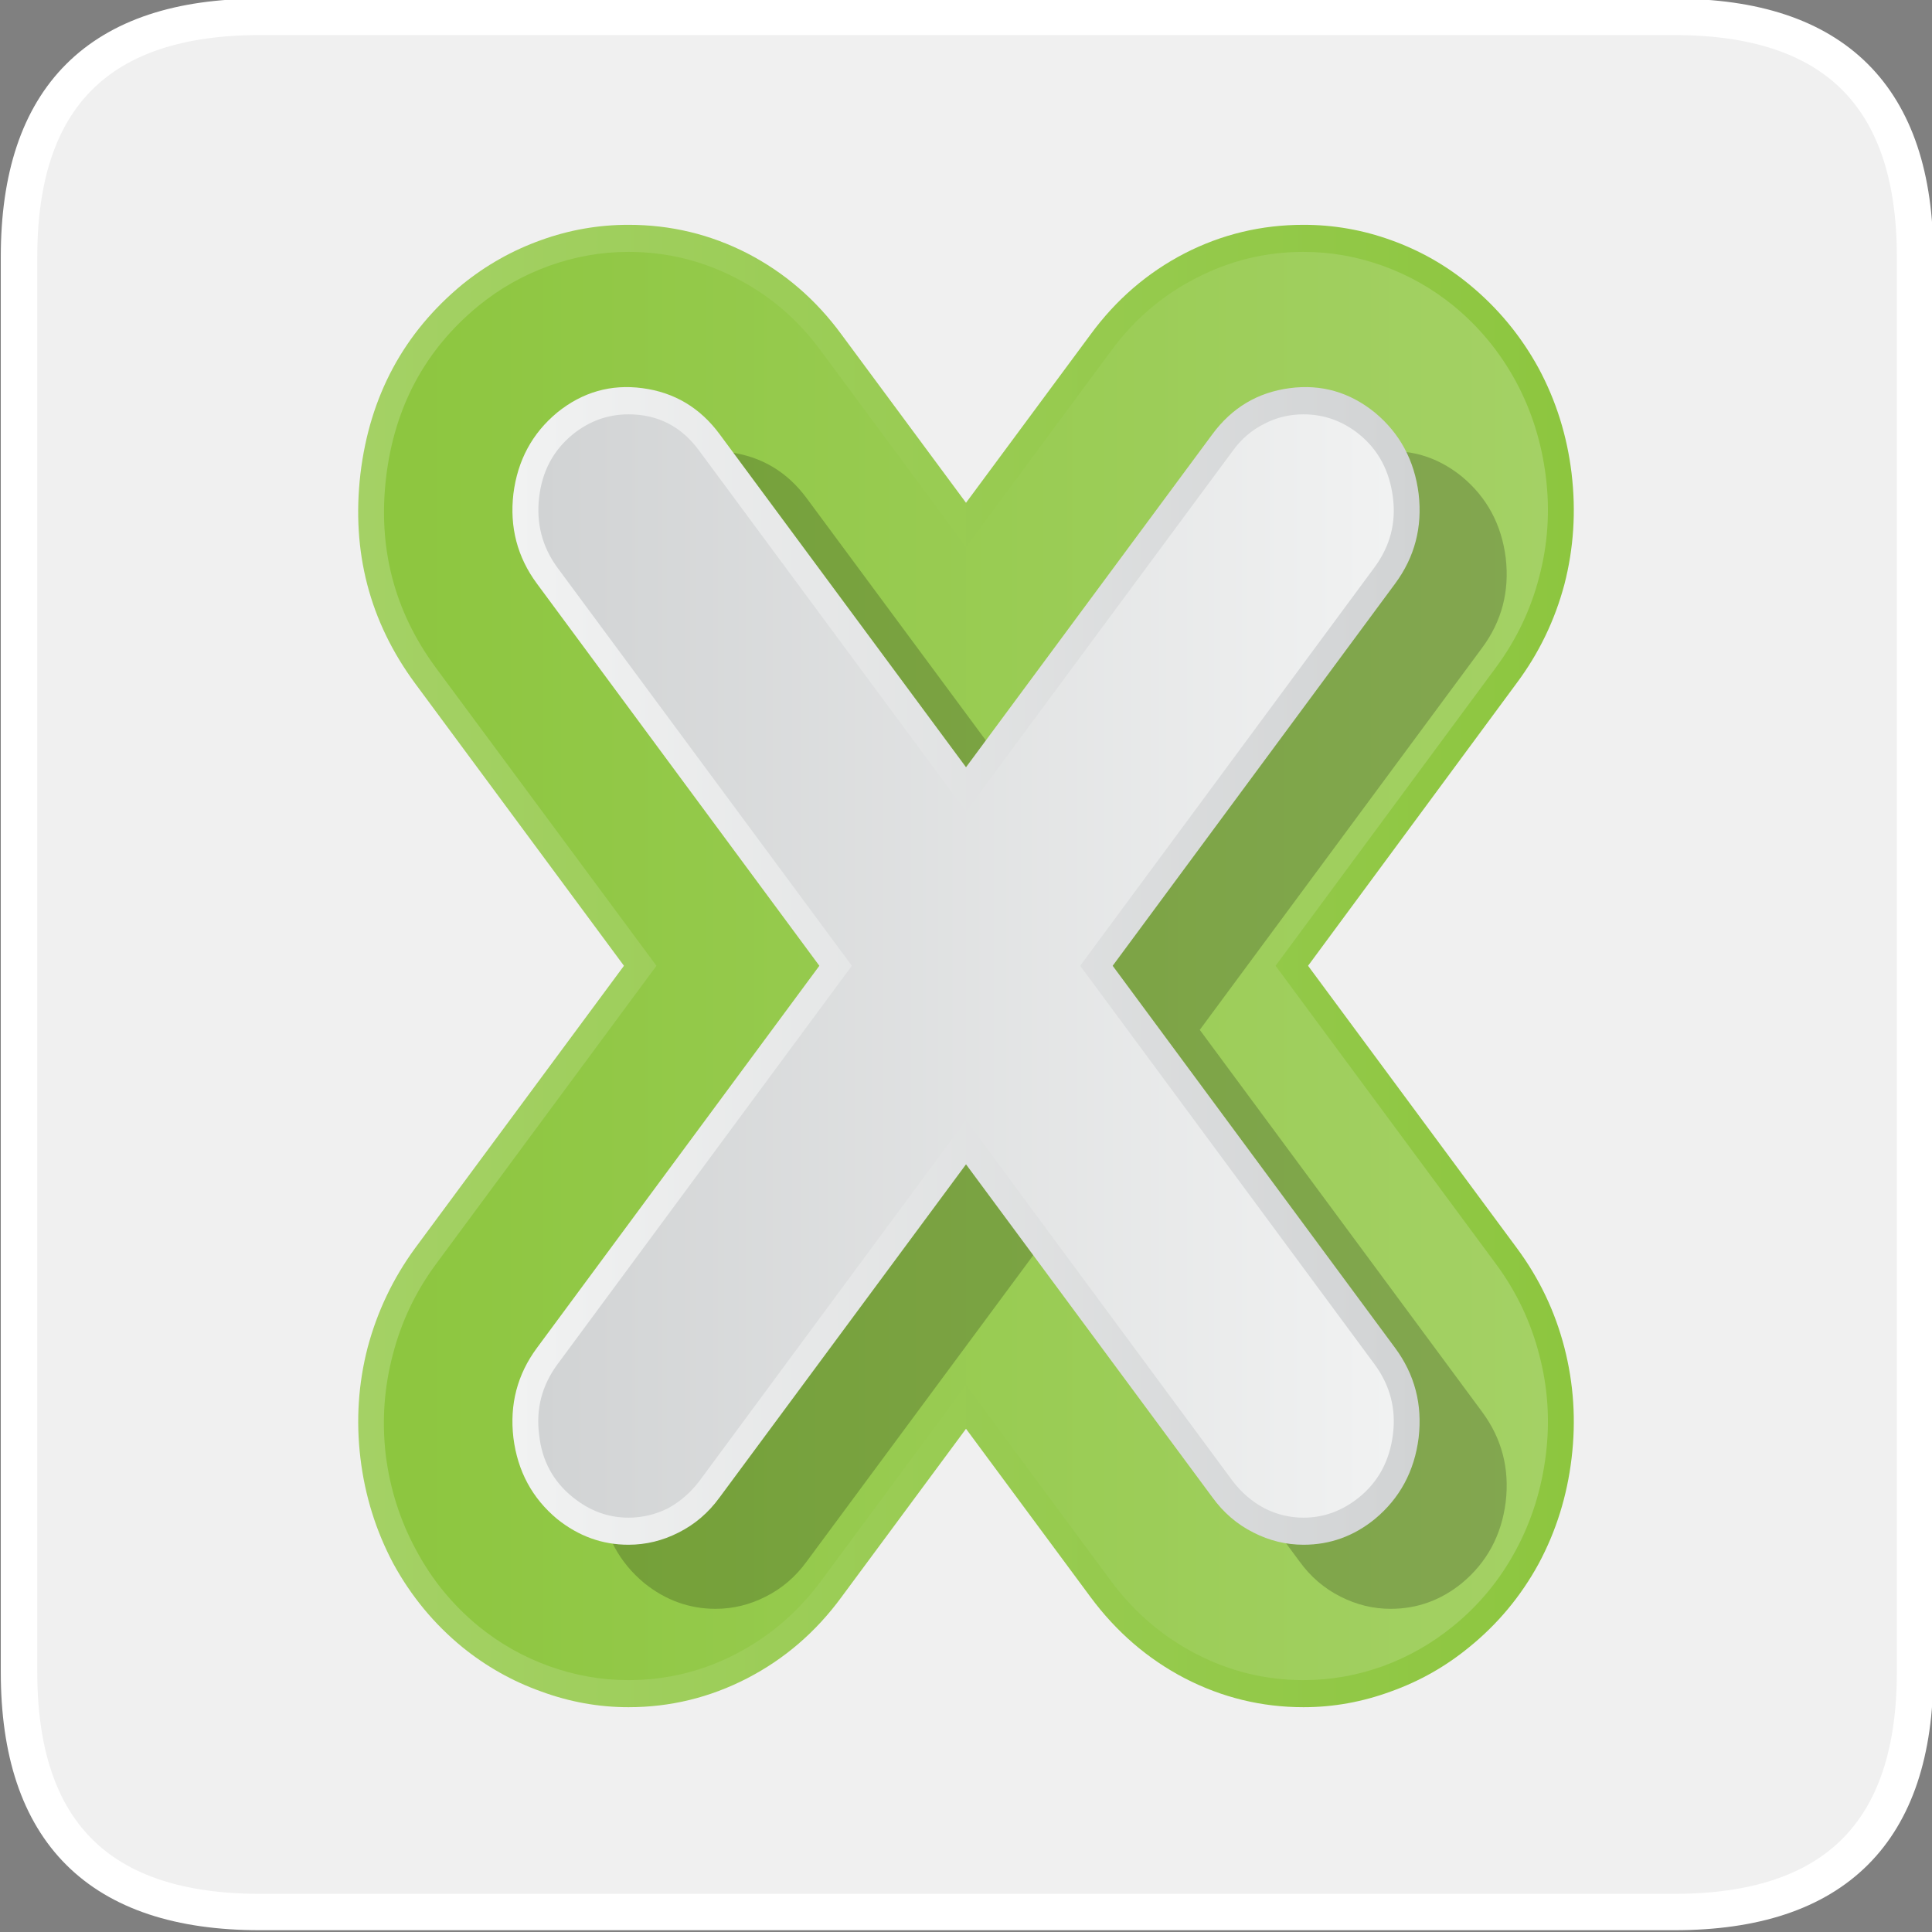 <?xml version="1.0" encoding="UTF-8" standalone="no"?>
<svg
   xmlns:dc="http://purl.org/dc/elements/1.1/"
   xmlns:cc="http://creativecommons.org/ns#"
   xmlns:rdf="http://www.w3.org/1999/02/22-rdf-syntax-ns#"
   xmlns:svg="http://www.w3.org/2000/svg"
   xmlns="http://www.w3.org/2000/svg"
   xmlns:xlink="http://www.w3.org/1999/xlink"
   xmlns:sodipodi="http://sodipodi.sourceforge.net/DTD/sodipodi-0.dtd"
   xmlns:inkscape="http://www.inkscape.org/namespaces/inkscape"
   id="svg26"
   version="1.1"
   viewBox="0 0 140 140"
   height="140"
   width="140"
   sodipodi:docname="l21.svg"
   inkscape:version="0.92.3 (2405546, 2018-03-11)">
  <rect x="0" y="0" width="140" height="140" fill="#808080" stroke="none"/>
  <sodipodi:namedview
     pagecolor="#ffffff"
     bordercolor="#666666"
     borderopacity="1"
     objecttolerance="10"
     gridtolerance="10"
     guidetolerance="10"
     inkscape:pageopacity="0"
     inkscape:pageshadow="2"
     inkscape:window-width="1920"
     inkscape:window-height="1024"
     id="namedview21"
     showgrid="false"
     inkscape:zoom="5.7928571"
     inkscape:cx="30.123304"
     inkscape:cy="70"
     inkscape:window-x="0"
     inkscape:window-y="0"
     inkscape:window-maximized="1"
     inkscape:current-layer="svg26"
     inkscape:pagecheckerboard="true" />
  <defs
     id="defs30">
    <linearGradient
       id="Gradient_74"
       gradientUnits="userSpaceOnUse"
       x1="52.438"
       y1="167.15"
       x2="197.762"
       y2="167.15"
       spreadMethod="pad">
      <stop
         offset="0%"
         stop-color="#4EB9F3"
         id="stop381" />
      <stop
         offset="100%"
         stop-color="#22A7F0"
         id="stop383" />
    </linearGradient>
    <linearGradient
       id="Gradient_75"
       gradientUnits="userSpaceOnUse"
       x1="55.287"
       y1="167.15"
       x2="194.913"
       y2="167.15"
       spreadMethod="pad">
      <stop
         offset="0%"
         stop-color="#22A7F0"
         id="stop386" />
      <stop
         offset="100%"
         stop-color="#4EB9F3"
         id="stop388" />
    </linearGradient>
    <linearGradient
       id="Gradient_76"
       gradientUnits="userSpaceOnUse"
       x1="69.525"
       y1="167.15"
       x2="180.675"
       y2="167.15"
       spreadMethod="pad">
      <stop
         offset="0%"
         stop-color="#F1F2F2"
         id="stop391" />
      <stop
         offset="100%"
         stop-color="#D1D3D4"
         id="stop393" />
    </linearGradient>
    <linearGradient
       id="Gradient_77"
       gradientUnits="userSpaceOnUse"
       x1="72.387"
       y1="167.15"
       x2="177.812"
       y2="167.15"
       spreadMethod="pad">
      <stop
         offset="0%"
         stop-color="#D1D3D4"
         id="stop396" />
      <stop
         offset="100%"
         stop-color="#F1F2F2"
         id="stop398" />
    </linearGradient>
    <linearGradient
       id="Gradient_78"
       gradientUnits="userSpaceOnUse"
       x1="226.912"
       y1="170.65"
       x2="346.587"
       y2="170.65"
       spreadMethod="pad">
      <stop
         offset="0%"
         stop-color="#EB984E"
         id="stop401" />
      <stop
         offset="100%"
         stop-color="#E67E22"
         id="stop403" />
    </linearGradient>
    <linearGradient
       id="Gradient_79"
       gradientUnits="userSpaceOnUse"
       x1="229.762"
       y1="170.65"
       x2="343.738"
       y2="170.65"
       spreadMethod="pad">
      <stop
         offset="0%"
         stop-color="#E67E22"
         id="stop406" />
      <stop
         offset="100%"
         stop-color="#EB984E"
         id="stop408" />
    </linearGradient>
    <linearGradient
       id="Gradient_80"
       gradientUnits="userSpaceOnUse"
       x1="244.012"
       y1="170.65"
       x2="329.488"
       y2="170.65"
       spreadMethod="pad">
      <stop
         offset="0%"
         stop-color="#F1F2F2"
         id="stop411" />
      <stop
         offset="100%"
         stop-color="#D1D3D4"
         id="stop413" />
    </linearGradient>
    <linearGradient
       id="Gradient_81"
       gradientUnits="userSpaceOnUse"
       x1="246.863"
       y1="170.65"
       x2="326.637"
       y2="170.65"
       spreadMethod="pad">
      <stop
         offset="0%"
         stop-color="#D1D3D4"
         id="stop416" />
      <stop
         offset="100%"
         stop-color="#F1F2F2"
         id="stop418" />
    </linearGradient>
    <linearGradient
       id="Gradient_82"
       gradientUnits="userSpaceOnUse"
       x1="389.963"
       y1="172.9"
       x2="503.238"
       y2="172.9"
       spreadMethod="pad">
      <stop
         offset="0%"
         stop-color="#AF7AC5"
         id="stop421" />
      <stop
         offset="100%"
         stop-color="#9B59B6"
         id="stop423" />
    </linearGradient>
    <linearGradient
       id="Gradient_83"
       gradientUnits="userSpaceOnUse"
       x1="392.812"
       y1="172.9"
       x2="500.388"
       y2="172.9"
       spreadMethod="pad">
      <stop
         offset="0%"
         stop-color="#9B59B6"
         id="stop426" />
      <stop
         offset="100%"
         stop-color="#AF7AC5"
         id="stop428" />
    </linearGradient>
    <linearGradient
       id="Gradient_84"
       gradientUnits="userSpaceOnUse"
       x1="407.062"
       y1="172.9"
       x2="486.138"
       y2="172.9"
       spreadMethod="pad">
      <stop
         offset="0%"
         stop-color="#F1F2F2"
         id="stop431" />
      <stop
         offset="100%"
         stop-color="#D1D3D4"
         id="stop433" />
    </linearGradient>
    <linearGradient
       id="Gradient_85"
       gradientUnits="userSpaceOnUse"
       x1="409.913"
       y1="172.9"
       x2="483.288"
       y2="172.9"
       spreadMethod="pad">
      <stop
         offset="0%"
         stop-color="#D1D3D4"
         id="stop436" />
      <stop
         offset="100%"
         stop-color="#F1F2F2"
         id="stop438" />
    </linearGradient>
    <linearGradient
       id="Gradient_86"
       gradientUnits="userSpaceOnUse"
       x1="525.712"
       y1="176.25"
       x2="671.087"
       y2="176.25"
       spreadMethod="pad">
      <stop
         offset="0%"
         stop-color="#FFC241"
         id="stop441" />
      <stop
         offset="100%"
         stop-color="#FFB312"
         id="stop443" />
    </linearGradient>
    <linearGradient
       id="Gradient_87"
       gradientUnits="userSpaceOnUse"
       x1="528.562"
       y1="176.25"
       x2="668.237"
       y2="176.25"
       spreadMethod="pad">
      <stop
         offset="0%"
         stop-color="#FFB312"
         id="stop446" />
      <stop
         offset="100%"
         stop-color="#FFC241"
         id="stop448" />
    </linearGradient>
    <linearGradient
       id="Gradient_88"
       gradientUnits="userSpaceOnUse"
       x1="541.475"
       y1="176.55"
       x2="652.625"
       y2="176.55"
       spreadMethod="pad">
      <stop
         offset="0%"
         stop-color="#F1F2F2"
         id="stop451" />
      <stop
         offset="100%"
         stop-color="#D1D3D4"
         id="stop453" />
    </linearGradient>
    <linearGradient
       id="Gradient_89"
       gradientUnits="userSpaceOnUse"
       x1="544.163"
       y1="176.5"
       x2="649.637"
       y2="176.5"
       spreadMethod="pad">
      <stop
         offset="0%"
         stop-color="#D1D3D4"
         id="stop456" />
      <stop
         offset="100%"
         stop-color="#F1F2F2"
         id="stop458" />
    </linearGradient>
    <linearGradient
       id="Gradient_90"
       gradientUnits="userSpaceOnUse"
       x1="705.525"
       y1="170.65"
       x2="829.475"
       y2="170.65"
       spreadMethod="pad">
      <stop
         offset="0%"
         stop-color="#7B9BD3"
         id="stop461" />
      <stop
         offset="61.961%"
         stop-color="#6389CB"
         id="stop463" />
      <stop
         offset="100%"
         stop-color="#5A82C8"
         id="stop465" />
    </linearGradient>
    <linearGradient
       id="Gradient_91"
       gradientUnits="userSpaceOnUse"
       x1="708.375"
       y1="170.65"
       x2="826.625"
       y2="170.65"
       spreadMethod="pad">
      <stop
         offset="0%"
         stop-color="#5A82C8"
         id="stop468" />
      <stop
         offset="38.039%"
         stop-color="#6389CB"
         id="stop470" />
      <stop
         offset="100%"
         stop-color="#7B9BD3"
         id="stop472" />
    </linearGradient>
    <linearGradient
       id="Gradient_92"
       gradientUnits="userSpaceOnUse"
       x1="722.625"
       y1="170.65"
       x2="812.375"
       y2="170.65"
       spreadMethod="pad">
      <stop
         offset="0%"
         stop-color="#F1F2F2"
         id="stop475" />
      <stop
         offset="100%"
         stop-color="#D1D3D4"
         id="stop477" />
    </linearGradient>
    <linearGradient
       id="Gradient_93"
       gradientUnits="userSpaceOnUse"
       x1="725.475"
       y1="170.65"
       x2="809.525"
       y2="170.65"
       spreadMethod="pad">
      <stop
         offset="0%"
         stop-color="#D1D3D4"
         id="stop480" />
      <stop
         offset="100%"
         stop-color="#F1F2F2"
         id="stop482" />
    </linearGradient>
    <linearGradient
       id="Gradient_94"
       gradientUnits="userSpaceOnUse"
       x1="855.925"
       y1="169.2"
       x2="990.575"
       y2="169.2"
       spreadMethod="pad">
      <stop
         offset="0%"
         stop-color="#48C9B0"
         id="stop485" />
      <stop
         offset="100%"
         stop-color="#1ABC9C"
         id="stop487" />
    </linearGradient>
    <linearGradient
       id="Gradient_95"
       gradientUnits="userSpaceOnUse"
       x1="858.775"
       y1="169.2"
       x2="987.725"
       y2="169.2"
       spreadMethod="pad">
      <stop
         offset="0%"
         stop-color="#1ABC9C"
         id="stop490" />
      <stop
         offset="100%"
         stop-color="#48C9B0"
         id="stop492" />
    </linearGradient>
    <linearGradient
       id="Gradient_96"
       gradientUnits="userSpaceOnUse"
       x1="873.025"
       y1="169.2"
       x2="973.475"
       y2="169.2"
       spreadMethod="pad">
      <stop
         offset="0%"
         stop-color="#F1F2F2"
         id="stop495" />
      <stop
         offset="100%"
         stop-color="#D1D3D4"
         id="stop497" />
    </linearGradient>
    <linearGradient
       id="Gradient_97"
       gradientUnits="userSpaceOnUse"
       x1="875.875"
       y1="169.2"
       x2="970.625"
       y2="169.2"
       spreadMethod="pad">
      <stop
         offset="0%"
         stop-color="#D1D3D4"
         id="stop500" />
      <stop
         offset="100%"
         stop-color="#F1F2F2"
         id="stop502" />
    </linearGradient>
    <linearGradient
       id="Gradient_98"
       gradientUnits="userSpaceOnUse"
       x1="1013.775"
       y1="172.65"
       x2="1148.425"
       y2="172.65"
       spreadMethod="pad">
      <stop
         offset="0%"
         stop-color="#F379A4"
         id="stop505" />
      <stop
         offset="100%"
         stop-color="#F0588D"
         id="stop507" />
    </linearGradient>
    <linearGradient
       id="Gradient_99"
       gradientUnits="userSpaceOnUse"
       x1="1016.625"
       y1="172.65"
       x2="1145.575"
       y2="172.65"
       spreadMethod="pad">
      <stop
         offset="0%"
         stop-color="#F0588D"
         id="stop510" />
      <stop
         offset="100%"
         stop-color="#F379A4"
         id="stop512" />
    </linearGradient>
    <linearGradient
       id="Gradient_100"
       gradientUnits="userSpaceOnUse"
       x1="1030.875"
       y1="172.65"
       x2="1131.325"
       y2="172.65"
       spreadMethod="pad">
      <stop
         offset="0%"
         stop-color="#F1F2F2"
         id="stop515" />
      <stop
         offset="100%"
         stop-color="#D1D3D4"
         id="stop517" />
    </linearGradient>
    <linearGradient
       id="Gradient_101"
       gradientUnits="userSpaceOnUse"
       x1="1033.725"
       y1="172.65"
       x2="1128.475"
       y2="172.65"
       spreadMethod="pad">
      <stop
         offset="0%"
         stop-color="#D1D3D4"
         id="stop520" />
      <stop
         offset="100%"
         stop-color="#F1F2F2"
         id="stop522" />
    </linearGradient>
    <linearGradient
       id="Gradient_8"
       gradientUnits="userSpaceOnUse"
       x1="55.313"
       y1="414.3"
       x2="207.288"
       y2="414.3"
       spreadMethod="pad">
      <stop
         offset="0%"
         stop-color="#AF7AC5"
         id="stop47" />
      <stop
         offset="100%"
         stop-color="#9B59B6"
         id="stop49" />
    </linearGradient>
    <linearGradient
       id="Gradient_9"
       gradientUnits="userSpaceOnUse"
       x1="58.163"
       y1="414.3"
       x2="204.438"
       y2="414.3"
       spreadMethod="pad">
      <stop
         offset="0%"
         stop-color="#9B59B6"
         id="stop52" />
      <stop
         offset="100%"
         stop-color="#AF7AC5"
         id="stop54" />
    </linearGradient>
    <linearGradient
       id="Gradient_10"
       gradientUnits="userSpaceOnUse"
       x1="71.775"
       y1="414.65"
       x2="189.225"
       y2="414.65"
       spreadMethod="pad">
      <stop
         offset="0%"
         stop-color="#F1F2F2"
         id="stop57" />
      <stop
         offset="100%"
         stop-color="#D1D3D4"
         id="stop59" />
    </linearGradient>
    <linearGradient
       id="Gradient_11"
       gradientUnits="userSpaceOnUse"
       x1="74.625"
       y1="414.65"
       x2="186.375"
       y2="414.65"
       spreadMethod="pad">
      <stop
         offset="0%"
         stop-color="#D1D3D4"
         id="stop62" />
      <stop
         offset="100%"
         stop-color="#F1F2F2"
         id="stop64" />
    </linearGradient>
    <linearGradient
       id="Gradient_12"
       gradientUnits="userSpaceOnUse"
       x1="132.15"
       y1="402.325"
       x2="132.15"
       y2="427.975"
       spreadMethod="pad">
      <stop
         offset="0%"
         stop-color="#F1F2F2"
         id="stop67" />
      <stop
         offset="100%"
         stop-color="#D1D3D4"
         id="stop69" />
    </linearGradient>
    <linearGradient
       id="Gradient_13"
       gradientUnits="userSpaceOnUse"
       x1="132.15"
       y1="405.175"
       x2="132.15"
       y2="425.125"
       spreadMethod="pad">
      <stop
         offset="0%"
         stop-color="#D1D3D4"
         id="stop72" />
      <stop
         offset="100%"
         stop-color="#F1F2F2"
         id="stop74" />
    </linearGradient>
    <linearGradient
       id="Gradient_14"
       gradientUnits="userSpaceOnUse"
       x1="227.588"
       y1="416.6"
       x2="287.413"
       y2="416.6"
       spreadMethod="pad">
      <stop
         offset="0%"
         stop-color="#48C9B0"
         id="stop77" />
      <stop
         offset="100%"
         stop-color="#1ABC9C"
         id="stop79" />
    </linearGradient>
    <linearGradient
       id="Gradient_15"
       gradientUnits="userSpaceOnUse"
       x1="230.425"
       y1="416.6"
       x2="284.575"
       y2="416.6"
       spreadMethod="pad">
      <stop
         offset="0%"
         stop-color="#1ABC9C"
         id="stop82" />
      <stop
         offset="100%"
         stop-color="#48C9B0"
         id="stop84" />
    </linearGradient>
    <linearGradient
       id="Gradient_16"
       gradientUnits="userSpaceOnUse"
       x1="244.675"
       y1="416.6"
       x2="270.325"
       y2="416.6"
       spreadMethod="pad">
      <stop
         offset="0%"
         stop-color="#F1F2F2"
         id="stop87" />
      <stop
         offset="100%"
         stop-color="#D1D3D4"
         id="stop89" />
    </linearGradient>
    <linearGradient
       id="Gradient_17"
       gradientUnits="userSpaceOnUse"
       x1="247.525"
       y1="416.6"
       x2="267.475"
       y2="416.6"
       spreadMethod="pad">
      <stop
         offset="0%"
         stop-color="#D1D3D4"
         id="stop92" />
      <stop
         offset="100%"
         stop-color="#F1F2F2"
         id="stop94" />
    </linearGradient>
    <linearGradient
       id="Gradient_18"
       gradientUnits="userSpaceOnUse"
       x1="328.425"
       y1="410.6"
       x2="463.075"
       y2="410.6"
       spreadMethod="pad">
      <stop
         offset="0%"
         stop-color="#EB984E"
         id="stop97" />
      <stop
         offset="100%"
         stop-color="#E67E22"
         id="stop99" />
    </linearGradient>
    <linearGradient
       id="Gradient_19"
       gradientUnits="userSpaceOnUse"
       x1="331.275"
       y1="410.6"
       x2="460.225"
       y2="410.6"
       spreadMethod="pad">
      <stop
         offset="0%"
         stop-color="#E67E22"
         id="stop102" />
      <stop
         offset="100%"
         stop-color="#EB984E"
         id="stop104" />
    </linearGradient>
    <linearGradient
       id="Gradient_20"
       gradientUnits="userSpaceOnUse"
       x1="345.525"
       y1="410.6"
       x2="445.975"
       y2="410.6"
       spreadMethod="pad">
      <stop
         offset="0%"
         stop-color="#F1F2F2"
         id="stop107" />
      <stop
         offset="100%"
         stop-color="#D1D3D4"
         id="stop109" />
    </linearGradient>
    <linearGradient
       id="Gradient_21"
       gradientUnits="userSpaceOnUse"
       x1="348.375"
       y1="410.6"
       x2="443.125"
       y2="410.6"
       spreadMethod="pad">
      <stop
         offset="0%"
         stop-color="#D1D3D4"
         id="stop112" />
      <stop
         offset="100%"
         stop-color="#F1F2F2"
         id="stop114" />
    </linearGradient>
    <linearGradient
       id="Gradient_22"
       gradientUnits="userSpaceOnUse"
       x1="487.663"
       y1="411.6"
       x2="633.038"
       y2="411.6"
       spreadMethod="pad">
      <stop
         offset="0%"
         stop-color="#48C9B0"
         id="stop117" />
      <stop
         offset="100%"
         stop-color="#1ABC9C"
         id="stop119" />
    </linearGradient>
    <linearGradient
       id="Gradient_23"
       gradientUnits="userSpaceOnUse"
       x1="490.513"
       y1="411.6"
       x2="630.188"
       y2="411.6"
       spreadMethod="pad">
      <stop
         offset="0%"
         stop-color="#1ABC9C"
         id="stop122" />
      <stop
         offset="100%"
         stop-color="#48C9B0"
         id="stop124" />
    </linearGradient>
    <linearGradient
       id="Gradient_24"
       gradientUnits="userSpaceOnUse"
       x1="504.775"
       y1="411.6"
       x2="615.925"
       y2="411.6"
       spreadMethod="pad">
      <stop
         offset="0%"
         stop-color="#F1F2F2"
         id="stop127" />
      <stop
         offset="100%"
         stop-color="#D1D3D4"
         id="stop129" />
    </linearGradient>
    <linearGradient
       id="Gradient_25"
       gradientUnits="userSpaceOnUse"
       x1="507.625"
       y1="411.6"
       x2="613.075"
       y2="411.6"
       spreadMethod="pad">
      <stop
         offset="0%"
         stop-color="#D1D3D4"
         id="stop132" />
      <stop
         offset="100%"
         stop-color="#F1F2F2"
         id="stop134" />
    </linearGradient>
    <linearGradient
       id="Gradient_26"
       gradientUnits="userSpaceOnUse"
       x1="648.088"
       y1="408.6"
       x2="814.812"
       y2="408.6"
       spreadMethod="pad">
      <stop
         offset="0%"
         stop-color="#FFC241"
         id="stop137" />
      <stop
         offset="100%"
         stop-color="#FFB312"
         id="stop139" />
    </linearGradient>
    <linearGradient
       id="Gradient_27"
       gradientUnits="userSpaceOnUse"
       x1="650.938"
       y1="408.6"
       x2="811.963"
       y2="408.6"
       spreadMethod="pad">
      <stop
         offset="0%"
         stop-color="#FFB312"
         id="stop142" />
      <stop
         offset="100%"
         stop-color="#FFC241"
         id="stop144" />
    </linearGradient>
    <linearGradient
       id="Gradient_28"
       gradientUnits="userSpaceOnUse"
       x1="665.188"
       y1="408.6"
       x2="797.713"
       y2="408.6"
       spreadMethod="pad">
      <stop
         offset="0%"
         stop-color="#F1F2F2"
         id="stop147" />
      <stop
         offset="100%"
         stop-color="#D1D3D4"
         id="stop149" />
    </linearGradient>
    <linearGradient
       id="Gradient_29"
       gradientUnits="userSpaceOnUse"
       x1="668.038"
       y1="408.6"
       x2="794.863"
       y2="408.6"
       spreadMethod="pad">
      <stop
         offset="0%"
         stop-color="#D1D3D4"
         id="stop152" />
      <stop
         offset="100%"
         stop-color="#F1F2F2"
         id="stop154" />
    </linearGradient>
    <linearGradient
       id="Gradient_30"
       gradientUnits="userSpaceOnUse"
       x1="834.275"
       y1="410.6"
       x2="968.925"
       y2="410.6"
       spreadMethod="pad">
      <stop
         offset="0%"
         stop-color="#4EB9F3"
         id="stop157" />
      <stop
         offset="100%"
         stop-color="#22A7F0"
         id="stop159" />
    </linearGradient>
    <linearGradient
       id="Gradient_31"
       gradientUnits="userSpaceOnUse"
       x1="837.125"
       y1="410.6"
       x2="966.075"
       y2="410.6"
       spreadMethod="pad">
      <stop
         offset="0%"
         stop-color="#22A7F0"
         id="stop162" />
      <stop
         offset="100%"
         stop-color="#4EB9F3"
         id="stop164" />
    </linearGradient>
    <linearGradient
       id="Gradient_32"
       gradientUnits="userSpaceOnUse"
       x1="851.375"
       y1="410.6"
       x2="951.825"
       y2="410.6"
       spreadMethod="pad">
      <stop
         offset="0%"
         stop-color="#F1F2F2"
         id="stop167" />
      <stop
         offset="100%"
         stop-color="#D1D3D4"
         id="stop169" />
    </linearGradient>
    <linearGradient
       id="Gradient_33"
       gradientUnits="userSpaceOnUse"
       x1="854.225"
       y1="410.6"
       x2="948.975"
       y2="410.6"
       spreadMethod="pad">
      <stop
         offset="0%"
         stop-color="#D1D3D4"
         id="stop172" />
      <stop
         offset="100%"
         stop-color="#F1F2F2"
         id="stop174" />
    </linearGradient>
    <linearGradient
       id="Gradient_34"
       gradientUnits="userSpaceOnUse"
       x1="1028.375"
       y1="328.25"
       x2="1192.625"
       y2="328.25"
       spreadMethod="pad">
      <stop
         offset="0%"
         stop-color="#48C9B0"
         id="stop177" />
      <stop
         offset="100%"
         stop-color="#1ABC9C"
         id="stop179" />
    </linearGradient>
    <linearGradient
       id="Gradient_35"
       gradientUnits="userSpaceOnUse"
       x1="1031.375"
       y1="328.25"
       x2="1189.625"
       y2="328.25"
       spreadMethod="pad">
      <stop
         offset="0%"
         stop-color="#1ABC9C"
         id="stop182" />
      <stop
         offset="100%"
         stop-color="#48C9B0"
         id="stop184" />
    </linearGradient>
    <linearGradient
       id="Gradient_36"
       gradientUnits="userSpaceOnUse"
       x1="1114.8"
       y1="317.775"
       x2="1114.8"
       y2="343.425"
       spreadMethod="pad">
      <stop
         offset="0%"
         stop-color="#F1F2F2"
         id="stop187" />
      <stop
         offset="100%"
         stop-color="#D1D3D4"
         id="stop189" />
    </linearGradient>
    <linearGradient
       id="Gradient_37"
       gradientUnits="userSpaceOnUse"
       x1="1114.8"
       y1="320.625"
       x2="1114.8"
       y2="340.575"
       spreadMethod="pad">
      <stop
         offset="0%"
         stop-color="#D1D3D4"
         id="stop192" />
      <stop
         offset="100%"
         stop-color="#F1F2F2"
         id="stop194" />
    </linearGradient>
    <linearGradient
       id="Gradient_38"
       gradientUnits="userSpaceOnUse"
       x1="1110.5"
       y1="365.137"
       x2="1110.5"
       y2="390.762"
       spreadMethod="pad">
      <stop
         offset="0%"
         stop-color="#F1F2F2"
         id="stop197" />
      <stop
         offset="100%"
         stop-color="#D1D3D4"
         id="stop199" />
    </linearGradient>
    <linearGradient
       id="Gradient_39"
       gradientUnits="userSpaceOnUse"
       x1="1110.5"
       y1="367.975"
       x2="1110.5"
       y2="387.925"
       spreadMethod="pad">
      <stop
         offset="0%"
         stop-color="#D1D3D4"
         id="stop202" />
      <stop
         offset="100%"
         stop-color="#F1F2F2"
         id="stop204" />
    </linearGradient>
    <linearGradient
       id="Gradient_40"
       gradientUnits="userSpaceOnUse"
       x1="1110.5"
       y1="265.788"
       x2="1110.5"
       y2="291.413"
       spreadMethod="pad">
      <stop
         offset="0%"
         stop-color="#F1F2F2"
         id="stop207" />
      <stop
         offset="100%"
         stop-color="#D1D3D4"
         id="stop209" />
    </linearGradient>
    <linearGradient
       id="Gradient_41"
       gradientUnits="userSpaceOnUse"
       x1="1110.5"
       y1="268.625"
       x2="1110.5"
       y2="288.575"
       spreadMethod="pad">
      <stop
         offset="0%"
         stop-color="#D1D3D4"
         id="stop212" />
      <stop
         offset="100%"
         stop-color="#F1F2F2"
         id="stop214" />
    </linearGradient>
    <linearGradient
       id="Gradient_42"
       gradientUnits="userSpaceOnUse"
       x1="78.275"
       y1="652.5"
       x2="223.625"
       y2="652.5"
       spreadMethod="pad">
      <stop
         offset="0%"
         stop-color="#A4D165"
         id="stop217" />
      <stop
         offset="100%"
         stop-color="#8DC63F"
         id="stop219" />
    </linearGradient>
    <linearGradient
       id="Gradient_43"
       gradientUnits="userSpaceOnUse"
       x1="81.137"
       y1="652.5"
       x2="220.762"
       y2="652.5"
       spreadMethod="pad">
      <stop
         offset="0%"
         stop-color="#8DC63F"
         id="stop222" />
      <stop
         offset="100%"
         stop-color="#A4D165"
         id="stop224" />
    </linearGradient>
    <linearGradient
       id="Gradient_44"
       gradientUnits="userSpaceOnUse"
       x1="95.387"
       y1="652.5"
       x2="206.512"
       y2="652.5"
       spreadMethod="pad">
      <stop
         offset="0%"
         stop-color="#F1F2F2"
         id="stop227" />
      <stop
         offset="100%"
         stop-color="#D1D3D4"
         id="stop229" />
    </linearGradient>
    <linearGradient
       id="Gradient_45"
       gradientUnits="userSpaceOnUse"
       x1="98.287"
       y1="652.5"
       x2="203.713"
       y2="652.5"
       spreadMethod="pad">
      <stop
         offset="0%"
         stop-color="#D1D3D4"
         id="stop232" />
      <stop
         offset="100%"
         stop-color="#F1F2F2"
         id="stop234" />
    </linearGradient>
    <linearGradient
       id="Gradient_46"
       gradientUnits="userSpaceOnUse"
       x1="278.275"
       y1="656.1"
       x2="412.925"
       y2="656.1"
       spreadMethod="pad">
      <stop
         offset="0%"
         stop-color="#F379A4"
         id="stop237" />
      <stop
         offset="100%"
         stop-color="#F0588D"
         id="stop239" />
    </linearGradient>
    <linearGradient
       id="Gradient_47"
       gradientUnits="userSpaceOnUse"
       x1="281.125"
       y1="656.1"
       x2="410.075"
       y2="656.1"
       spreadMethod="pad">
      <stop
         offset="0%"
         stop-color="#F0588D"
         id="stop242" />
      <stop
         offset="100%"
         stop-color="#F379A4"
         id="stop244" />
    </linearGradient>
    <linearGradient
       id="Gradient_48"
       gradientUnits="userSpaceOnUse"
       x1="295.988"
       y1="657.7"
       x2="395.613"
       y2="657.7"
       spreadMethod="pad">
      <stop
         offset="0%"
         stop-color="#F1F2F2"
         id="stop247" />
      <stop
         offset="100%"
         stop-color="#D1D3D4"
         id="stop249" />
    </linearGradient>
    <linearGradient
       id="Gradient_49"
       gradientUnits="userSpaceOnUse"
       x1="299.988"
       y1="658.2"
       x2="391.613"
       y2="658.2"
       spreadMethod="pad">
      <stop
         offset="0%"
         stop-color="#D1D3D4"
         id="stop252" />
      <stop
         offset="100%"
         stop-color="#F1F2F2"
         id="stop254" />
    </linearGradient>
    <linearGradient
       id="Gradient_50"
       gradientUnits="userSpaceOnUse"
       x1="469.05"
       y1="657.35"
       x2="595.15"
       y2="657.35"
       spreadMethod="pad">
      <stop
         offset="0%"
         stop-color="#F2647E"
         id="stop257" />
      <stop
         offset="100%"
         stop-color="#EF3D5E"
         id="stop259" />
    </linearGradient>
    <linearGradient
       id="Gradient_51"
       gradientUnits="userSpaceOnUse"
       x1="471.9"
       y1="657.35"
       x2="592.3"
       y2="657.35"
       spreadMethod="pad">
      <stop
         offset="0%"
         stop-color="#EF3D5E"
         id="stop262" />
      <stop
         offset="100%"
         stop-color="#F2647E"
         id="stop264" />
    </linearGradient>
    <linearGradient
       id="Gradient_52"
       gradientUnits="userSpaceOnUse"
       x1="486.15"
       y1="657.35"
       x2="578.05"
       y2="657.35"
       spreadMethod="pad">
      <stop
         offset="0%"
         stop-color="#F1F2F2"
         id="stop267" />
      <stop
         offset="100%"
         stop-color="#D1D3D4"
         id="stop269" />
    </linearGradient>
    <linearGradient
       id="Gradient_53"
       gradientUnits="userSpaceOnUse"
       x1="489"
       y1="657.35"
       x2="575.2"
       y2="657.35"
       spreadMethod="pad">
      <stop
         offset="0%"
         stop-color="#D1D3D4"
         id="stop272" />
      <stop
         offset="100%"
         stop-color="#F1F2F2"
         id="stop274" />
    </linearGradient>
    <linearGradient
       id="Gradient_102"
       gradientUnits="userSpaceOnUse"
       x1="1093.075"
       y1="-83.3"
       x2="1173.625"
       y2="-83.3"
       spreadMethod="pad">
      <stop
         offset="0%"
         stop-color="#4EB9F3"
         id="stop525" />
      <stop
         offset="100%"
         stop-color="#22A7F0"
         id="stop527" />
    </linearGradient>
    <linearGradient
       id="Gradient_103"
       gradientUnits="userSpaceOnUse"
       x1="-41.538"
       y1="0"
       x2="41.538"
       y2="0"
       spreadMethod="pad">
      <stop
         offset="0%"
         stop-color="#22A7F0"
         id="stop530" />
      <stop
         offset="100%"
         stop-color="#4EB9F3"
         id="stop532" />
    </linearGradient>
    <linearGradient
       id="Gradient_104"
       gradientUnits="userSpaceOnUse"
       x1="1103.075"
       y1="-83.3"
       x2="1163.625"
       y2="-83.3"
       spreadMethod="pad">
      <stop
         offset="0%"
         stop-color="#F1F2F2"
         id="stop535" />
      <stop
         offset="100%"
         stop-color="#D1D3D4"
         id="stop537" />
    </linearGradient>
    <linearGradient
       id="Gradient_105"
       gradientUnits="userSpaceOnUse"
       x1="1103.075"
       y1="-83.3"
       x2="1163.625"
       y2="-83.3"
       spreadMethod="pad">
      <stop
         offset="0%"
         stop-color="#D1D3D4"
         id="stop540" />
      <stop
         offset="100%"
         stop-color="#F1F2F2"
         id="stop542" />
    </linearGradient>
    <linearGradient
       id="Gradient_54"
       gradientUnits="userSpaceOnUse"
       x1="800.025"
       y1="654.85"
       x2="934.675"
       y2="654.85"
       spreadMethod="pad">
      <stop
         offset="0%"
         stop-color="#EB984E"
         id="stop277" />
      <stop
         offset="100%"
         stop-color="#E67E22"
         id="stop279" />
    </linearGradient>
    <linearGradient
       id="Gradient_55"
       gradientUnits="userSpaceOnUse"
       x1="802.875"
       y1="654.85"
       x2="931.825"
       y2="654.85"
       spreadMethod="pad">
      <stop
         offset="0%"
         stop-color="#E67E22"
         id="stop282" />
      <stop
         offset="100%"
         stop-color="#EB984E"
         id="stop284" />
    </linearGradient>
    <linearGradient
       id="Gradient_56"
       gradientUnits="userSpaceOnUse"
       x1="817.125"
       y1="654.85"
       x2="917.575"
       y2="654.85"
       spreadMethod="pad">
      <stop
         offset="0%"
         stop-color="#F1F2F2"
         id="stop287" />
      <stop
         offset="100%"
         stop-color="#D1D3D4"
         id="stop289" />
    </linearGradient>
    <linearGradient
       id="Gradient_57"
       gradientUnits="userSpaceOnUse"
       x1="819.975"
       y1="654.85"
       x2="914.725"
       y2="654.85"
       spreadMethod="pad">
      <stop
         offset="0%"
         stop-color="#D1D3D4"
         id="stop292" />
      <stop
         offset="100%"
         stop-color="#F1F2F2"
         id="stop294" />
    </linearGradient>
    <linearGradient
       id="Gradient_58"
       gradientUnits="userSpaceOnUse"
       x1="980.888"
       y1="659.6"
       x2="1115.513"
       y2="659.6"
       spreadMethod="pad">
      <stop
         offset="0%"
         stop-color="#F2647E"
         id="stop297" />
      <stop
         offset="100%"
         stop-color="#EF3D5E"
         id="stop299" />
    </linearGradient>
    <linearGradient
       id="Gradient_59"
       gradientUnits="userSpaceOnUse"
       x1="983.738"
       y1="659.6"
       x2="1112.663"
       y2="659.6"
       spreadMethod="pad">
      <stop
         offset="0%"
         stop-color="#EF3D5E"
         id="stop302" />
      <stop
         offset="100%"
         stop-color="#F2647E"
         id="stop304" />
    </linearGradient>
    <linearGradient
       id="Gradient_60"
       gradientUnits="userSpaceOnUse"
       x1="997.975"
       y1="659.6"
       x2="1098.425"
       y2="659.6"
       spreadMethod="pad">
      <stop
         offset="0%"
         stop-color="#F1F2F2"
         id="stop307" />
      <stop
         offset="100%"
         stop-color="#D1D3D4"
         id="stop309" />
    </linearGradient>
    <linearGradient
       id="Gradient_61"
       gradientUnits="userSpaceOnUse"
       x1="1000.825"
       y1="659.6"
       x2="1095.575"
       y2="659.6"
       spreadMethod="pad">
      <stop
         offset="0%"
         stop-color="#D1D3D4"
         id="stop312" />
      <stop
         offset="100%"
         stop-color="#F1F2F2"
         id="stop314" />
    </linearGradient>
    <linearGradient
       id="Gradient_62"
       gradientUnits="userSpaceOnUse"
       x1="92.013"
       y1="884.2"
       x2="238.288"
       y2="884.2"
       spreadMethod="pad">
      <stop
         offset="0%"
         stop-color="#7B9BD3"
         id="stop317" />
      <stop
         offset="61.961%"
         stop-color="#6389CB"
         id="stop319" />
      <stop
         offset="100%"
         stop-color="#5A82C8"
         id="stop321" />
    </linearGradient>
    <linearGradient
       id="Gradient_63"
       gradientUnits="userSpaceOnUse"
       x1="94.212"
       y1="884.35"
       x2="236.488"
       y2="884.35"
       spreadMethod="pad">
      <stop
         offset="0%"
         stop-color="#5A82C8"
         id="stop324" />
      <stop
         offset="38.039%"
         stop-color="#6389CB"
         id="stop326" />
      <stop
         offset="100%"
         stop-color="#7B9BD3"
         id="stop328" />
    </linearGradient>
    <linearGradient
       id="Gradient_64"
       gradientUnits="userSpaceOnUse"
       x1="105.625"
       y1="885.35"
       x2="223.075"
       y2="885.35"
       spreadMethod="pad">
      <stop
         offset="0%"
         stop-color="#F1F2F2"
         id="stop331" />
      <stop
         offset="100%"
         stop-color="#D1D3D4"
         id="stop333" />
    </linearGradient>
    <linearGradient
       id="Gradient_65"
       gradientUnits="userSpaceOnUse"
       x1="108.475"
       y1="885.35"
       x2="220.225"
       y2="885.35"
       spreadMethod="pad">
      <stop
         offset="0%"
         stop-color="#D1D3D4"
         id="stop336" />
      <stop
         offset="100%"
         stop-color="#F1F2F2"
         id="stop338" />
    </linearGradient>
    <linearGradient
       id="Gradient_66"
       gradientUnits="userSpaceOnUse"
       x1="285.925"
       y1="884.6"
       x2="420.575"
       y2="884.6"
       spreadMethod="pad">
      <stop
         offset="0%"
         stop-color="#A4D165"
         id="stop341" />
      <stop
         offset="100%"
         stop-color="#8DC63F"
         id="stop343" />
    </linearGradient>
    <linearGradient
       id="Gradient_67"
       gradientUnits="userSpaceOnUse"
       x1="288.775"
       y1="884.6"
       x2="417.725"
       y2="884.6"
       spreadMethod="pad">
      <stop
         offset="0%"
         stop-color="#8DC63F"
         id="stop346" />
      <stop
         offset="100%"
         stop-color="#A4D165"
         id="stop348" />
    </linearGradient>
    <linearGradient
       id="Gradient_68"
       gradientUnits="userSpaceOnUse"
       x1="303.025"
       y1="884.6"
       x2="403.475"
       y2="884.6"
       spreadMethod="pad">
      <stop
         offset="0%"
         stop-color="#F1F2F2"
         id="stop351" />
      <stop
         offset="100%"
         stop-color="#D1D3D4"
         id="stop353" />
    </linearGradient>
    <linearGradient
       id="Gradient_69"
       gradientUnits="userSpaceOnUse"
       x1="305.875"
       y1="884.6"
       x2="400.625"
       y2="884.6"
       spreadMethod="pad">
      <stop
         offset="0%"
         stop-color="#D1D3D4"
         id="stop356" />
      <stop
         offset="100%"
         stop-color="#F1F2F2"
         id="stop358" />
    </linearGradient>
    <linearGradient
       inkscape:collect="always"
       xlink:href="#Gradient_66"
       id="linearGradient3079"
       gradientUnits="userSpaceOnUse"
       x1="285.925"
       y1="884.6"
       x2="420.575"
       y2="884.6"
       spreadMethod="pad" />
    <linearGradient
       inkscape:collect="always"
       xlink:href="#Gradient_67"
       id="linearGradient3085"
       gradientUnits="userSpaceOnUse"
       x1="288.775"
       y1="884.6"
       x2="417.725"
       y2="884.6"
       spreadMethod="pad" />
    <linearGradient
       inkscape:collect="always"
       xlink:href="#Gradient_68"
       id="linearGradient3095"
       gradientUnits="userSpaceOnUse"
       x1="303.025"
       y1="884.6"
       x2="403.475"
       y2="884.6"
       spreadMethod="pad" />
    <linearGradient
       inkscape:collect="always"
       xlink:href="#Gradient_69"
       id="linearGradient3101"
       gradientUnits="userSpaceOnUse"
       x1="305.875"
       y1="884.6"
       x2="400.625"
       y2="884.6"
       spreadMethod="pad" />
  </defs>
  <g
     transform="matrix(0.881,0,0,0.879,69.952,70.001)"
     id="g3712">
    <g
       transform="matrix(1.523,0,0,1.522,374.2,-515.65)"
       id="g3710">
      <g
         id="use3706">
        <path
           style="fill:#ffffff;fill-opacity:0.878;stroke:none"
           inkscape:connector-curvature="0"
           id="path76"
           d="m -296.85,377.05 q 0,13 13,13 h 76.4 q 13,0 13,-13 V 300.4 q 0,-13 -13,-13 h -76.4 q -13,0 -13,13 z" />
      </g>
      <path
         inkscape:connector-curvature="0"
         d="m -283.806,287.388 h 76.4 q 13,0 13,13 v 76.65 q 0,13 -13,13 h -76.4 q -13,0 -13,-13 v -76.65 q 0,-13 13,-13 z"
         id="use3708"
         style="fill:none;stroke:#ffffff;stroke-width:1.97;stroke-linecap:round;stroke-linejoin:round" />
    </g>
  </g>
  <g
     transform="matrix(0.654,0,0,0.654,70.001,69.984)"
     id="g3058">
    <g
       transform="translate(-353.25,-884.6)"
       id="g3040">
      <g
         id="use3038">
        <path
           style="fill:url(#linearGradient3079);stroke:none"
           inkscape:connector-curvature="0"
           id="path3075"
           d="m 420.35,830.05 q -0.75,-6.25 -3.65,-11.65 -2.95,-5.4 -7.7,-9.3 -3.9,-3.2 -8.65,-4.9 -4.7,-1.7 -9.7,-1.7 -7,0 -13.15,3.15 -6.2,3.2 -10.45,9 l -13.8,18.65 -13.8,-18.65 q -4.25,-5.8 -10.45,-9 -6.15,-3.15 -13.15,-3.15 -5,0 -9.7,1.7 -4.75,1.7 -8.7,4.9 -9.75,8.05 -11.3,21 -1.5,12.95 6.05,23.2 l 23.15,31.3 -23.15,31.3 q -3.65,5 -5.25,11 -1.55,6 -0.8,12.25 0.75,6.25 3.65,11.7 2.95,5.4 7.65,9.25 3.95,3.2 8.7,4.9 4.75,1.75 9.7,1.75 6.95,0 13.15,-3.2 6.2,-3.2 10.45,-9 l 13.8,-18.65 13.8,18.65 q 4.3,5.8 10.45,9 6.2,3.2 13.15,3.2 4.95,0 9.7,-1.75 4.75,-1.7 8.65,-4.9 4.75,-3.85 7.7,-9.25 2.9,-5.4 3.65,-11.7 0.75,-6.25 -0.8,-12.25 -1.55,-6 -5.25,-11 l -23.15,-31.3 23.1,-31.3 q 3.7,-4.95 5.3,-10.95 1.55,-6 0.8,-12.3 z" />
      </g>
    </g>
    <g
       transform="translate(-353.25,-884.6)"
       id="g3044">
      <g
         id="use3042">
        <path
           style="fill:url(#linearGradient3085);stroke:none"
           inkscape:connector-curvature="0"
           id="path3081"
           d="m 417.5,830.45 q -0.7,-5.7 -3.3,-10.55 -2.65,-4.9 -6.9,-8.4 -3.55,-2.9 -7.85,-4.45 -4.3,-1.55 -8.8,-1.55 -6.3,0 -11.9,2.9 -5.6,2.85 -9.45,8.1 l -16.05,21.7 -16.05,-21.7 q -3.85,-5.25 -9.45,-8.1 -5.6,-2.9 -11.9,-2.9 -4.5,0 -8.8,1.55 -4.3,1.55 -7.85,4.45 -8.8,7.25 -10.2,18.95 -1.4,11.7 5.45,21.05 l 24.5,33.1 -24.5,33.15 q -3.3,4.5 -4.7,9.9 -1.45,5.45 -0.8,11.1 0.7,5.65 3.35,10.55 2.6,4.9 6.9,8.45 3.55,2.9 7.85,4.45 4.3,1.55 8.8,1.55 6.3,0 11.9,-2.9 5.6,-2.9 9.45,-8.1 l 16.05,-21.7 16.05,21.7 q 3.85,5.2 9.45,8.1 5.6,2.9 11.9,2.9 4.5,0 8.8,-1.55 4.25,-1.55 7.8,-4.45 4.3,-3.5 6.95,-8.45 2.6,-4.85 3.3,-10.55 0.7,-5.65 -0.75,-11.1 -1.4,-5.4 -4.7,-9.9 L 387.55,884.6 412,851.5 q 3.35,-4.55 4.75,-9.95 1.45,-5.45 0.75,-11.1 z" />
      </g>
    </g>
    <g
       transform="translate(-343.6,-877.5)"
       id="g3048">
      <g
         id="use3046">
        <path
           style="fill:#000000;fill-opacity:0.2;stroke:none"
           inkscape:connector-curvature="0"
           id="path3087"
           d="m 389.1,820.6 q -5.3,0.7 -8.55,5.1 l -27.3,36.9 -27.3,-36.9 q -3.25,-4.4 -8.55,-5.1 -5.25,-0.7 -9.45,2.7 -4.15,3.45 -4.85,9 -0.65,5.55 2.6,9.95 l 31.3,42.35 -31.3,42.35 q -3.25,4.4 -2.6,9.95 0.7,5.55 4.85,9 3.55,2.85 7.9,2.85 2.9,0 5.55,-1.35 2.7,-1.35 4.55,-3.9 l 27.3,-36.9 27.3,36.9 q 1.85,2.55 4.55,3.9 2.65,1.35 5.55,1.35 4.4,0 7.9,-2.85 4.15,-3.45 4.85,-9 0.65,-5.55 -2.6,-9.95 l -31.3,-42.35 31.3,-42.35 q 3.25,-4.4 2.6,-9.95 -0.7,-5.55 -4.85,-9 -4.2,-3.4 -9.45,-2.7 z" />
      </g>
    </g>
    <g
       transform="translate(-353.25,-884.6)"
       id="g3052">
      <g
         id="use3050">
        <path
           style="fill:url(#linearGradient3095);stroke:none"
           inkscape:connector-curvature="0"
           id="path3091"
           d="m 389.1,820.6 q -5.3,0.7 -8.55,5.1 l -27.3,36.9 -27.3,-36.9 q -3.25,-4.4 -8.55,-5.1 -5.25,-0.7 -9.45,2.7 -4.15,3.45 -4.85,9 -0.65,5.55 2.6,9.95 l 31.3,42.35 -31.3,42.35 q -3.25,4.4 -2.6,9.95 0.7,5.55 4.85,9 3.55,2.85 7.9,2.85 2.9,0 5.55,-1.35 2.7,-1.35 4.55,-3.9 l 27.3,-36.9 27.3,36.9 q 1.85,2.55 4.55,3.9 2.65,1.35 5.55,1.35 4.4,0 7.9,-2.85 4.15,-3.45 4.85,-9 0.65,-5.55 -2.6,-9.95 l -31.3,-42.35 31.3,-42.35 q 3.25,-4.4 2.6,-9.95 -0.7,-5.55 -4.85,-9 -4.2,-3.4 -9.45,-2.7 z" />
      </g>
    </g>
    <g
       transform="translate(-353.25,-884.6)"
       id="g3056">
      <g
         id="use3054">
        <path
           style="fill:url(#linearGradient3101);stroke:none"
           inkscape:connector-curvature="0"
           id="path3097"
           d="m 398.55,840.4 q 2.55,-3.5 2,-7.7 -0.55,-4.4 -3.75,-7 -2.75,-2.2 -6.15,-2.2 -2.35,0 -4.35,1.05 -2.1,1.05 -3.5,3 L 353.25,867.5 323.7,827.55 q -2.95,-4.05 -7.85,-4.05 -3.4,0 -6.15,2.2 -3.25,2.65 -3.75,7 -0.5,4.3 2,7.75 l 32.65,44.15 -32.65,44.2 q -2.55,3.5 -2,7.75 0.45,4.3 3.75,6.95 2.8,2.25 6.15,2.25 2.3,0 4.4,-1.05 2,-1.1 3.45,-3 l 29.55,-40 29.55,40 q 1.45,1.9 3.5,3 2.05,1.05 4.35,1.05 3.35,0 6.15,-2.25 3.2,-2.6 3.75,-6.95 0.55,-4.25 -2,-7.75 L 365.9,884.6 Z" />
      </g>
    </g>
  </g>
</svg>
